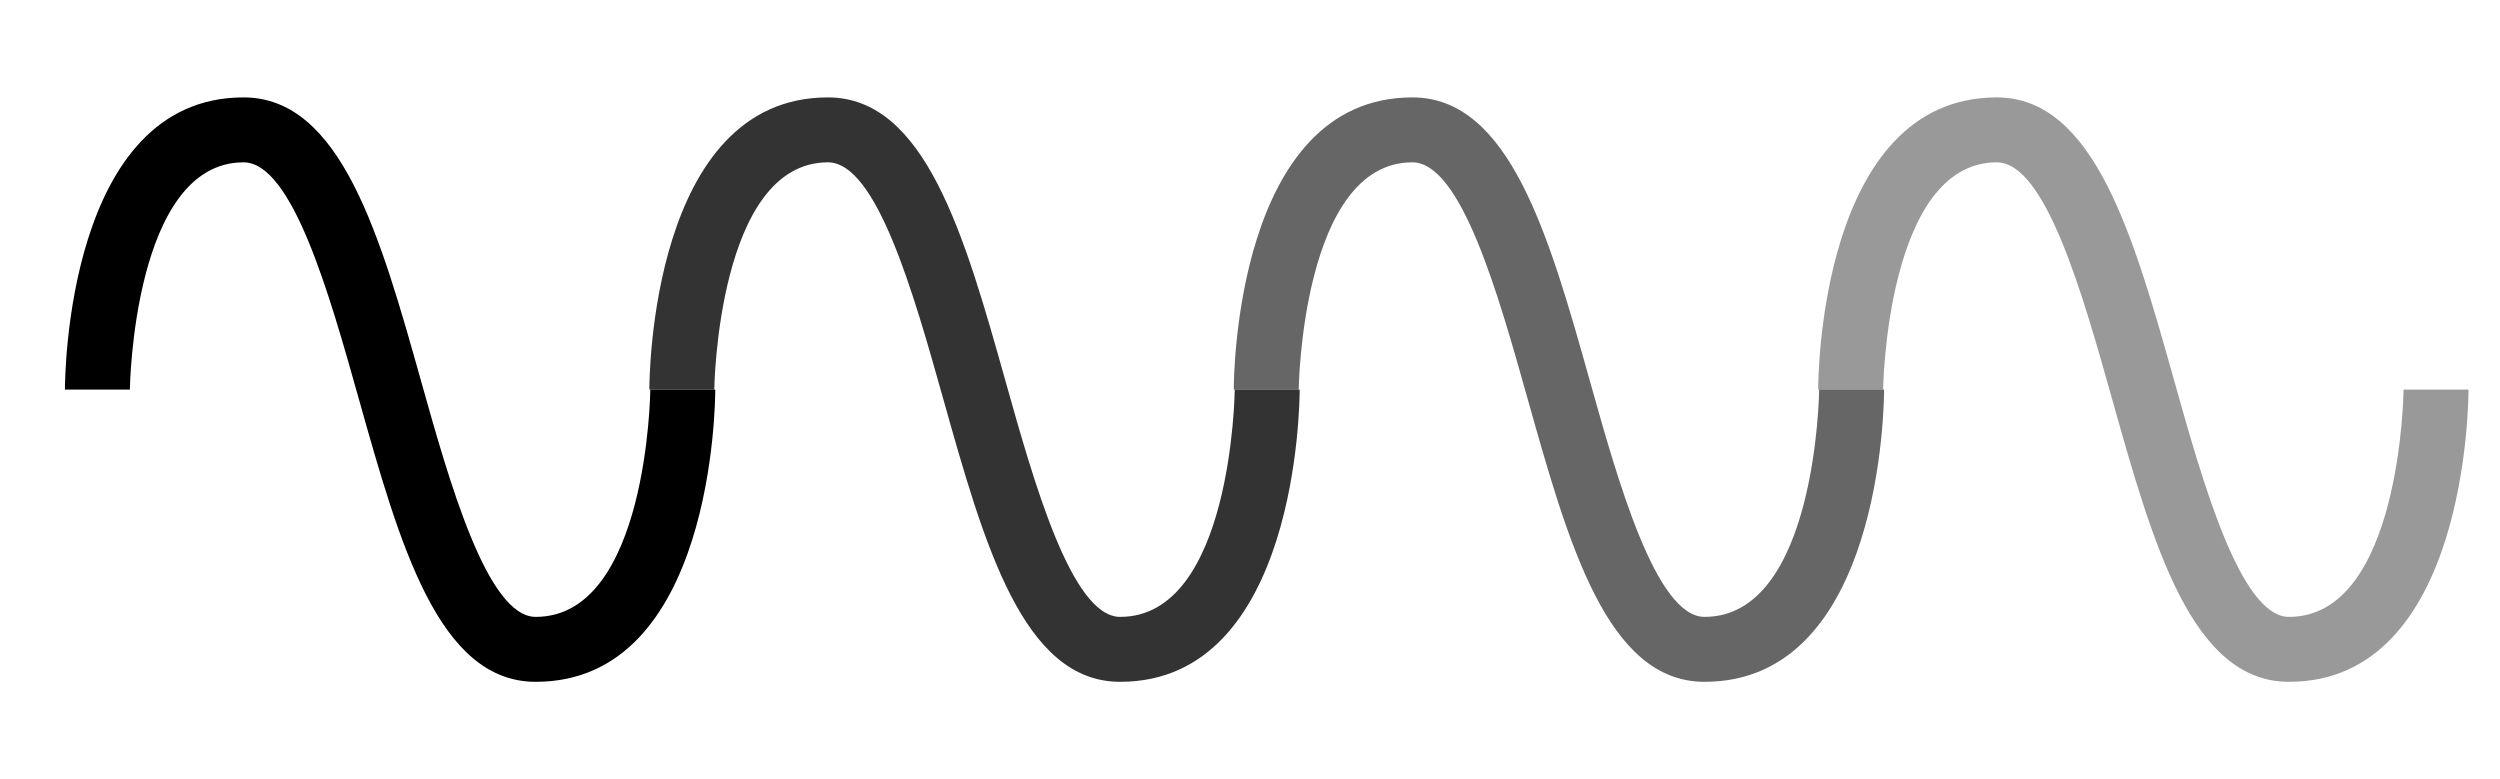 <svg width="77" height="24" viewBox="0 0 77 24" fill="none" xmlns="http://www.w3.org/2000/svg">
<path d="M16.5 21C13.5 21 12.31 16.76 11.05 12.28C10.14 9.04 9 5 7.5 5C4.11 5 4 11.93 4 12H2C2 11.63 2.06 3 7.5 3C10.5 3 11.71 7.25 12.97 11.74C13.83 14.8 15 19 16.5 19C19.94 19 20.03 12.07 20.03 12H22.03C22.03 12.37 21.97 21 16.5 21Z" fill="black"/>
<path d="M34.5 21C31.5 21 30.31 16.76 29.05 12.28C28.14 9.04 27 5 25.5 5C22.11 5 22 11.93 22 12H20C20 11.63 20.06 3 25.5 3C28.5 3 29.71 7.25 30.97 11.74C31.83 14.8 33 19 34.5 19C37.94 19 38.03 12.07 38.03 12H40.03C40.03 12.37 39.97 21 34.5 21Z" fill="black" fill-opacity="0.8"/>
<path d="M52.5 21C49.5 21 48.31 16.76 47.05 12.28C46.14 9.04 45 5 43.5 5C40.11 5 40 11.93 40 12H38C38 11.63 38.06 3 43.5 3C46.5 3 47.71 7.25 48.97 11.74C49.83 14.8 51 19 52.5 19C55.94 19 56.03 12.07 56.03 12H58.03C58.03 12.37 57.97 21 52.5 21Z" fill="black" fill-opacity="0.6"/>
<path d="M70.5 21C67.5 21 66.31 16.76 65.05 12.28C64.14 9.04 63 5 61.5 5C58.11 5 58 11.93 58 12H56C56 11.63 56.06 3 61.5 3C64.5 3 65.71 7.25 66.97 11.74C67.83 14.8 69 19 70.5 19C73.94 19 74.03 12.07 74.03 12H76.03C76.03 12.37 75.97 21 70.5 21Z" fill="black" fill-opacity="0.4"/>
</svg>
